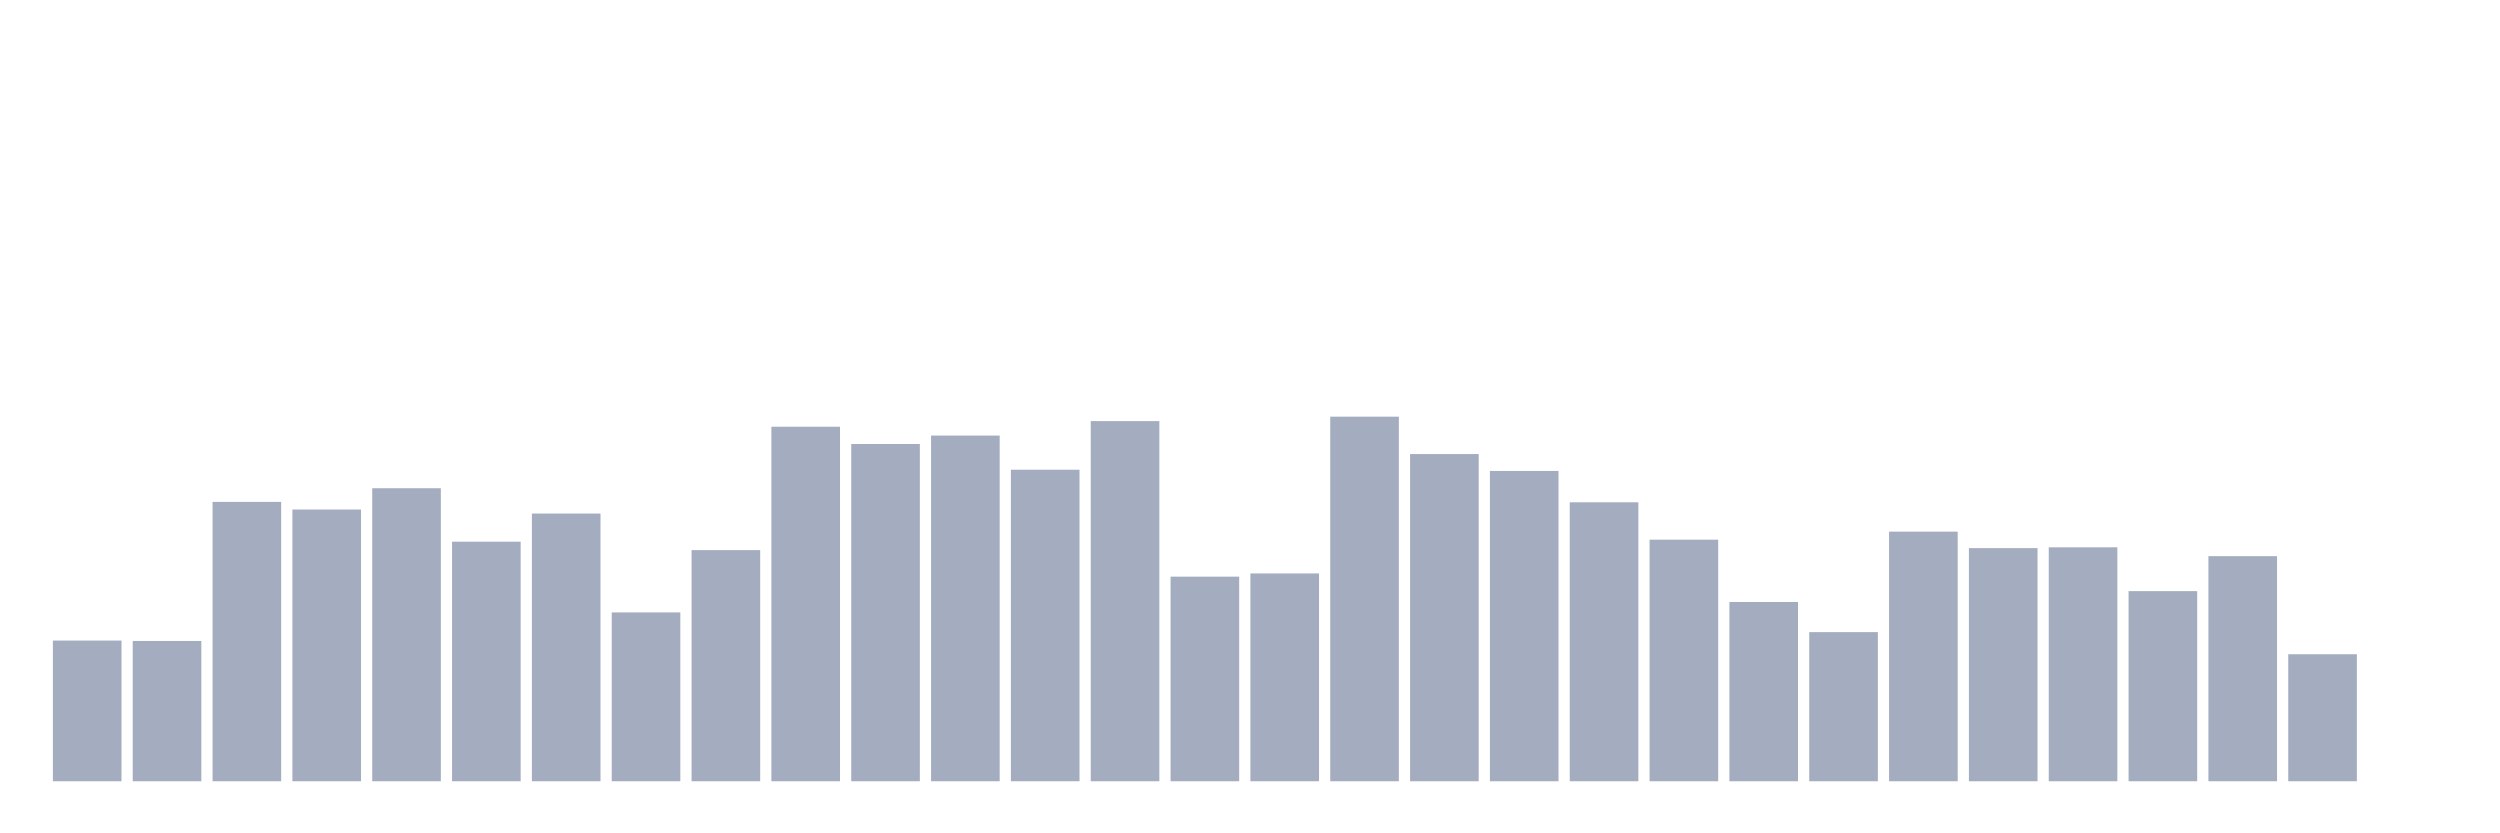 <svg xmlns="http://www.w3.org/2000/svg" viewBox="0 0 480 160"><g transform="translate(10,10)"><rect class="bar" x="0.153" width="13.175" y="112.988" height="27.012" fill="rgb(164,173,192)"></rect><rect class="bar" x="15.482" width="13.175" y="113.065" height="26.935" fill="rgb(164,173,192)"></rect><rect class="bar" x="30.81" width="13.175" y="86.362" height="53.638" fill="rgb(164,173,192)"></rect><rect class="bar" x="46.138" width="13.175" y="87.828" height="52.172" fill="rgb(164,173,192)"></rect><rect class="bar" x="61.466" width="13.175" y="83.738" height="56.262" fill="rgb(164,173,192)"></rect><rect class="bar" x="76.794" width="13.175" y="94.002" height="45.998" fill="rgb(164,173,192)"></rect><rect class="bar" x="92.123" width="13.175" y="88.6" height="51.4" fill="rgb(164,173,192)"></rect><rect class="bar" x="107.451" width="13.175" y="107.585" height="32.415" fill="rgb(164,173,192)"></rect><rect class="bar" x="122.779" width="13.175" y="95.623" height="44.377" fill="rgb(164,173,192)"></rect><rect class="bar" x="138.107" width="13.175" y="71.929" height="68.071" fill="rgb(164,173,192)"></rect><rect class="bar" x="153.436" width="13.175" y="75.248" height="64.752" fill="rgb(164,173,192)"></rect><rect class="bar" x="168.764" width="13.175" y="73.627" height="66.373" fill="rgb(164,173,192)"></rect><rect class="bar" x="184.092" width="13.175" y="80.187" height="59.813" fill="rgb(164,173,192)"></rect><rect class="bar" x="199.42" width="13.175" y="70.849" height="69.151" fill="rgb(164,173,192)"></rect><rect class="bar" x="214.748" width="13.175" y="100.717" height="39.283" fill="rgb(164,173,192)"></rect><rect class="bar" x="230.077" width="13.175" y="100.099" height="39.901" fill="rgb(164,173,192)"></rect><rect class="bar" x="245.405" width="13.175" y="70" height="70" fill="rgb(164,173,192)"></rect><rect class="bar" x="260.733" width="13.175" y="77.178" height="62.822" fill="rgb(164,173,192)"></rect><rect class="bar" x="276.061" width="13.175" y="80.419" height="59.581" fill="rgb(164,173,192)"></rect><rect class="bar" x="291.39" width="13.175" y="86.439" height="53.561" fill="rgb(164,173,192)"></rect><rect class="bar" x="306.718" width="13.175" y="93.616" height="46.384" fill="rgb(164,173,192)"></rect><rect class="bar" x="322.046" width="13.175" y="105.579" height="34.421" fill="rgb(164,173,192)"></rect><rect class="bar" x="337.374" width="13.175" y="111.367" height="28.633" fill="rgb(164,173,192)"></rect><rect class="bar" x="352.702" width="13.175" y="92.073" height="47.927" fill="rgb(164,173,192)"></rect><rect class="bar" x="368.031" width="13.175" y="95.237" height="44.763" fill="rgb(164,173,192)"></rect><rect class="bar" x="383.359" width="13.175" y="95.083" height="44.917" fill="rgb(164,173,192)"></rect><rect class="bar" x="398.687" width="13.175" y="103.495" height="36.505" fill="rgb(164,173,192)"></rect><rect class="bar" x="414.015" width="13.175" y="96.781" height="43.219" fill="rgb(164,173,192)"></rect><rect class="bar" x="429.344" width="13.175" y="115.612" height="24.388" fill="rgb(164,173,192)"></rect><rect class="bar" x="444.672" width="13.175" y="140" height="0" fill="rgb(164,173,192)"></rect></g></svg>